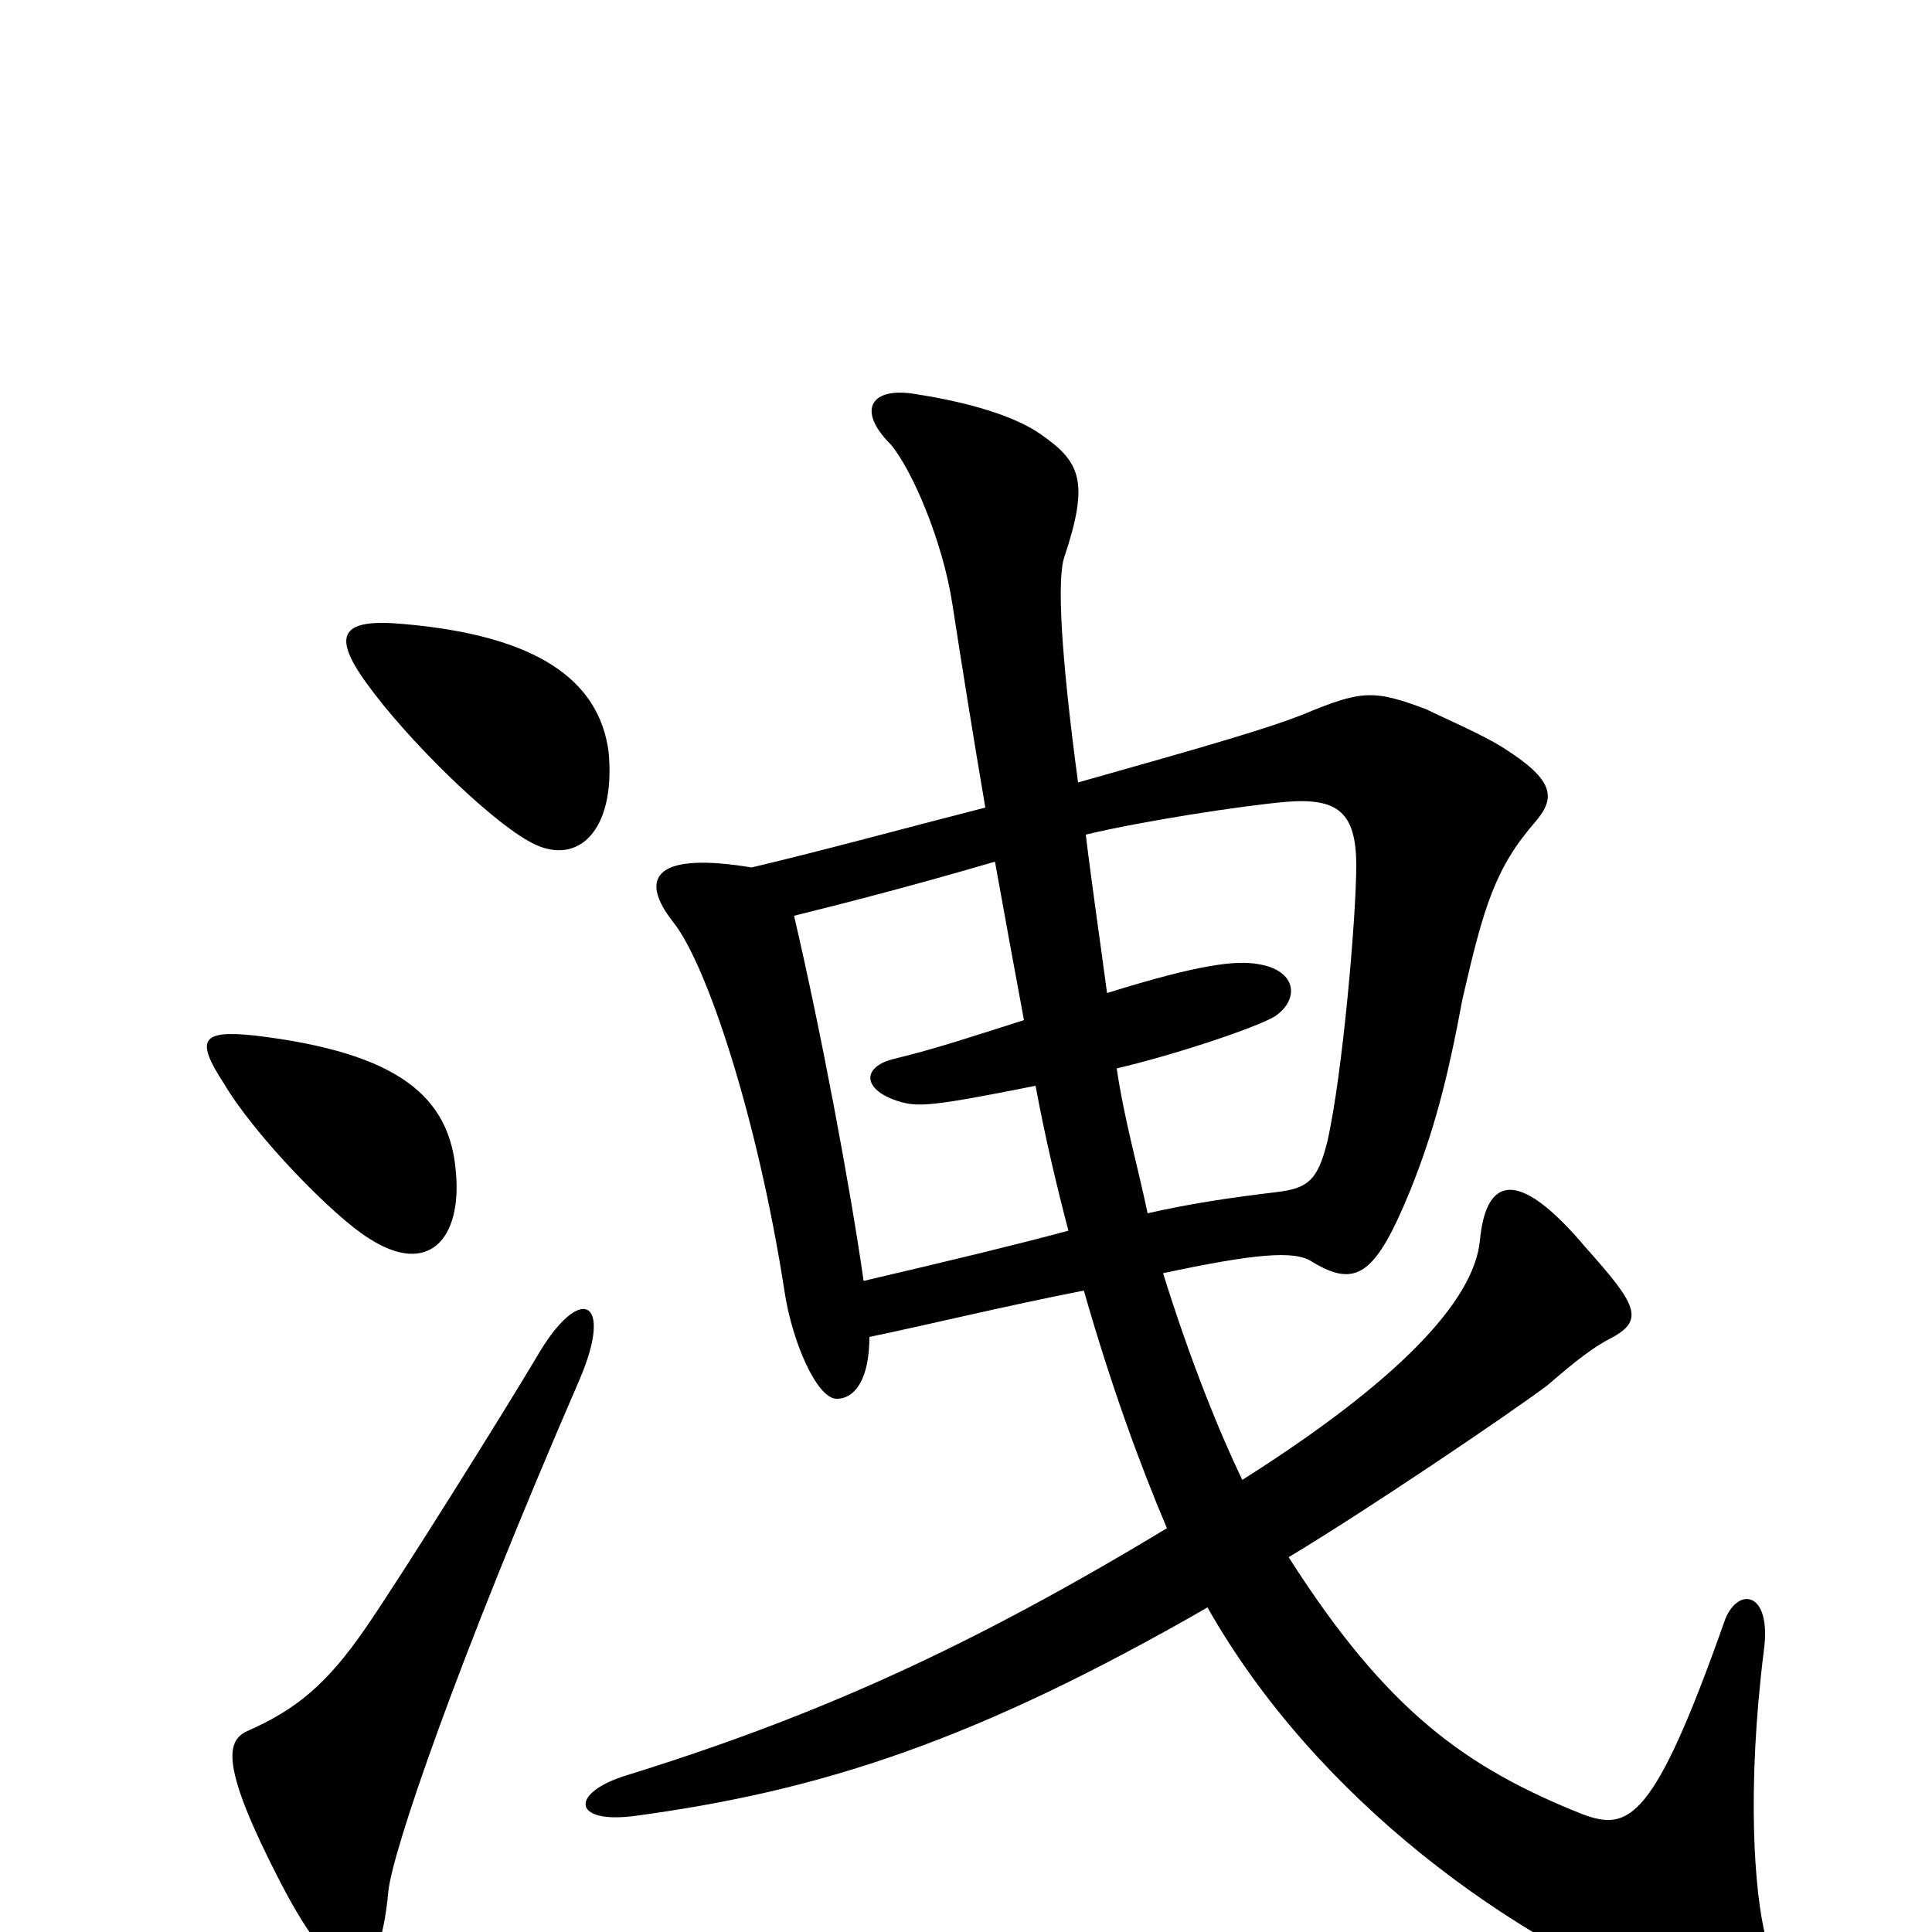 <svg xmlns="http://www.w3.org/2000/svg" viewBox="0 -1000 1000 1000">
	<path fill="#000000" d="M300 -286C318 -328 300 -336 278 -298C262 -271 207 -183 189 -157C169 -128 153 -115 128 -104C117 -99 114 -86 145 -26C177 36 196 33 201 -21C203 -41 235 -136 300 -286ZM236 -393C233 -432 207 -455 132 -464C104 -467 101 -462 116 -439C132 -412 173 -370 191 -359C222 -339 239 -359 236 -393ZM515 -554C520 -526 525 -499 530 -472C508 -465 484 -457 463 -452C446 -448 446 -436 465 -430C475 -427 481 -427 536 -438C541 -411 547 -386 553 -363C527 -356 494 -348 447 -337C440 -386 425 -466 411 -526C435 -532 467 -540 515 -554ZM594 -372C589 -396 582 -420 578 -447C608 -454 650 -468 660 -474C673 -483 671 -498 651 -501C640 -503 621 -501 573 -486C569 -516 565 -543 562 -568C591 -575 643 -583 666 -585C692 -587 702 -580 702 -552C702 -526 695 -444 687 -409C682 -389 677 -385 661 -383C636 -380 616 -377 594 -372ZM558 -595C549 -662 547 -701 551 -712C564 -751 559 -761 539 -775C525 -785 500 -792 474 -796C451 -800 443 -788 461 -770C472 -757 488 -720 493 -687C497 -661 504 -617 510 -582C467 -571 427 -560 389 -551C341 -559 329 -547 349 -522C366 -500 392 -422 406 -332C410 -305 423 -276 433 -276C443 -276 450 -287 450 -308C479 -314 520 -324 561 -332C575 -283 590 -242 604 -209C503 -148 424 -112 324 -81C295 -72 296 -56 328 -60C425 -73 505 -99 625 -168C681 -69 783 5 869 37C910 52 923 38 914 3C908 -20 904 -74 913 -146C917 -176 900 -179 893 -162C856 -57 843 -52 819 -61C759 -85 718 -114 667 -194C707 -218 781 -268 801 -283C816 -296 825 -303 835 -308C851 -317 847 -325 821 -354C784 -398 769 -389 766 -358C763 -326 722 -284 643 -234C631 -259 616 -296 602 -341C649 -351 670 -353 679 -347C702 -333 712 -340 730 -384C742 -414 749 -440 757 -483C768 -531 774 -551 795 -575C805 -587 805 -596 778 -613C767 -620 748 -628 738 -633C711 -643 705 -643 674 -630C656 -623 629 -615 558 -595ZM315 -611C310 -648 278 -671 209 -677C177 -680 171 -672 190 -646C211 -617 252 -577 273 -565C298 -550 319 -569 315 -611Z"/>
</svg>